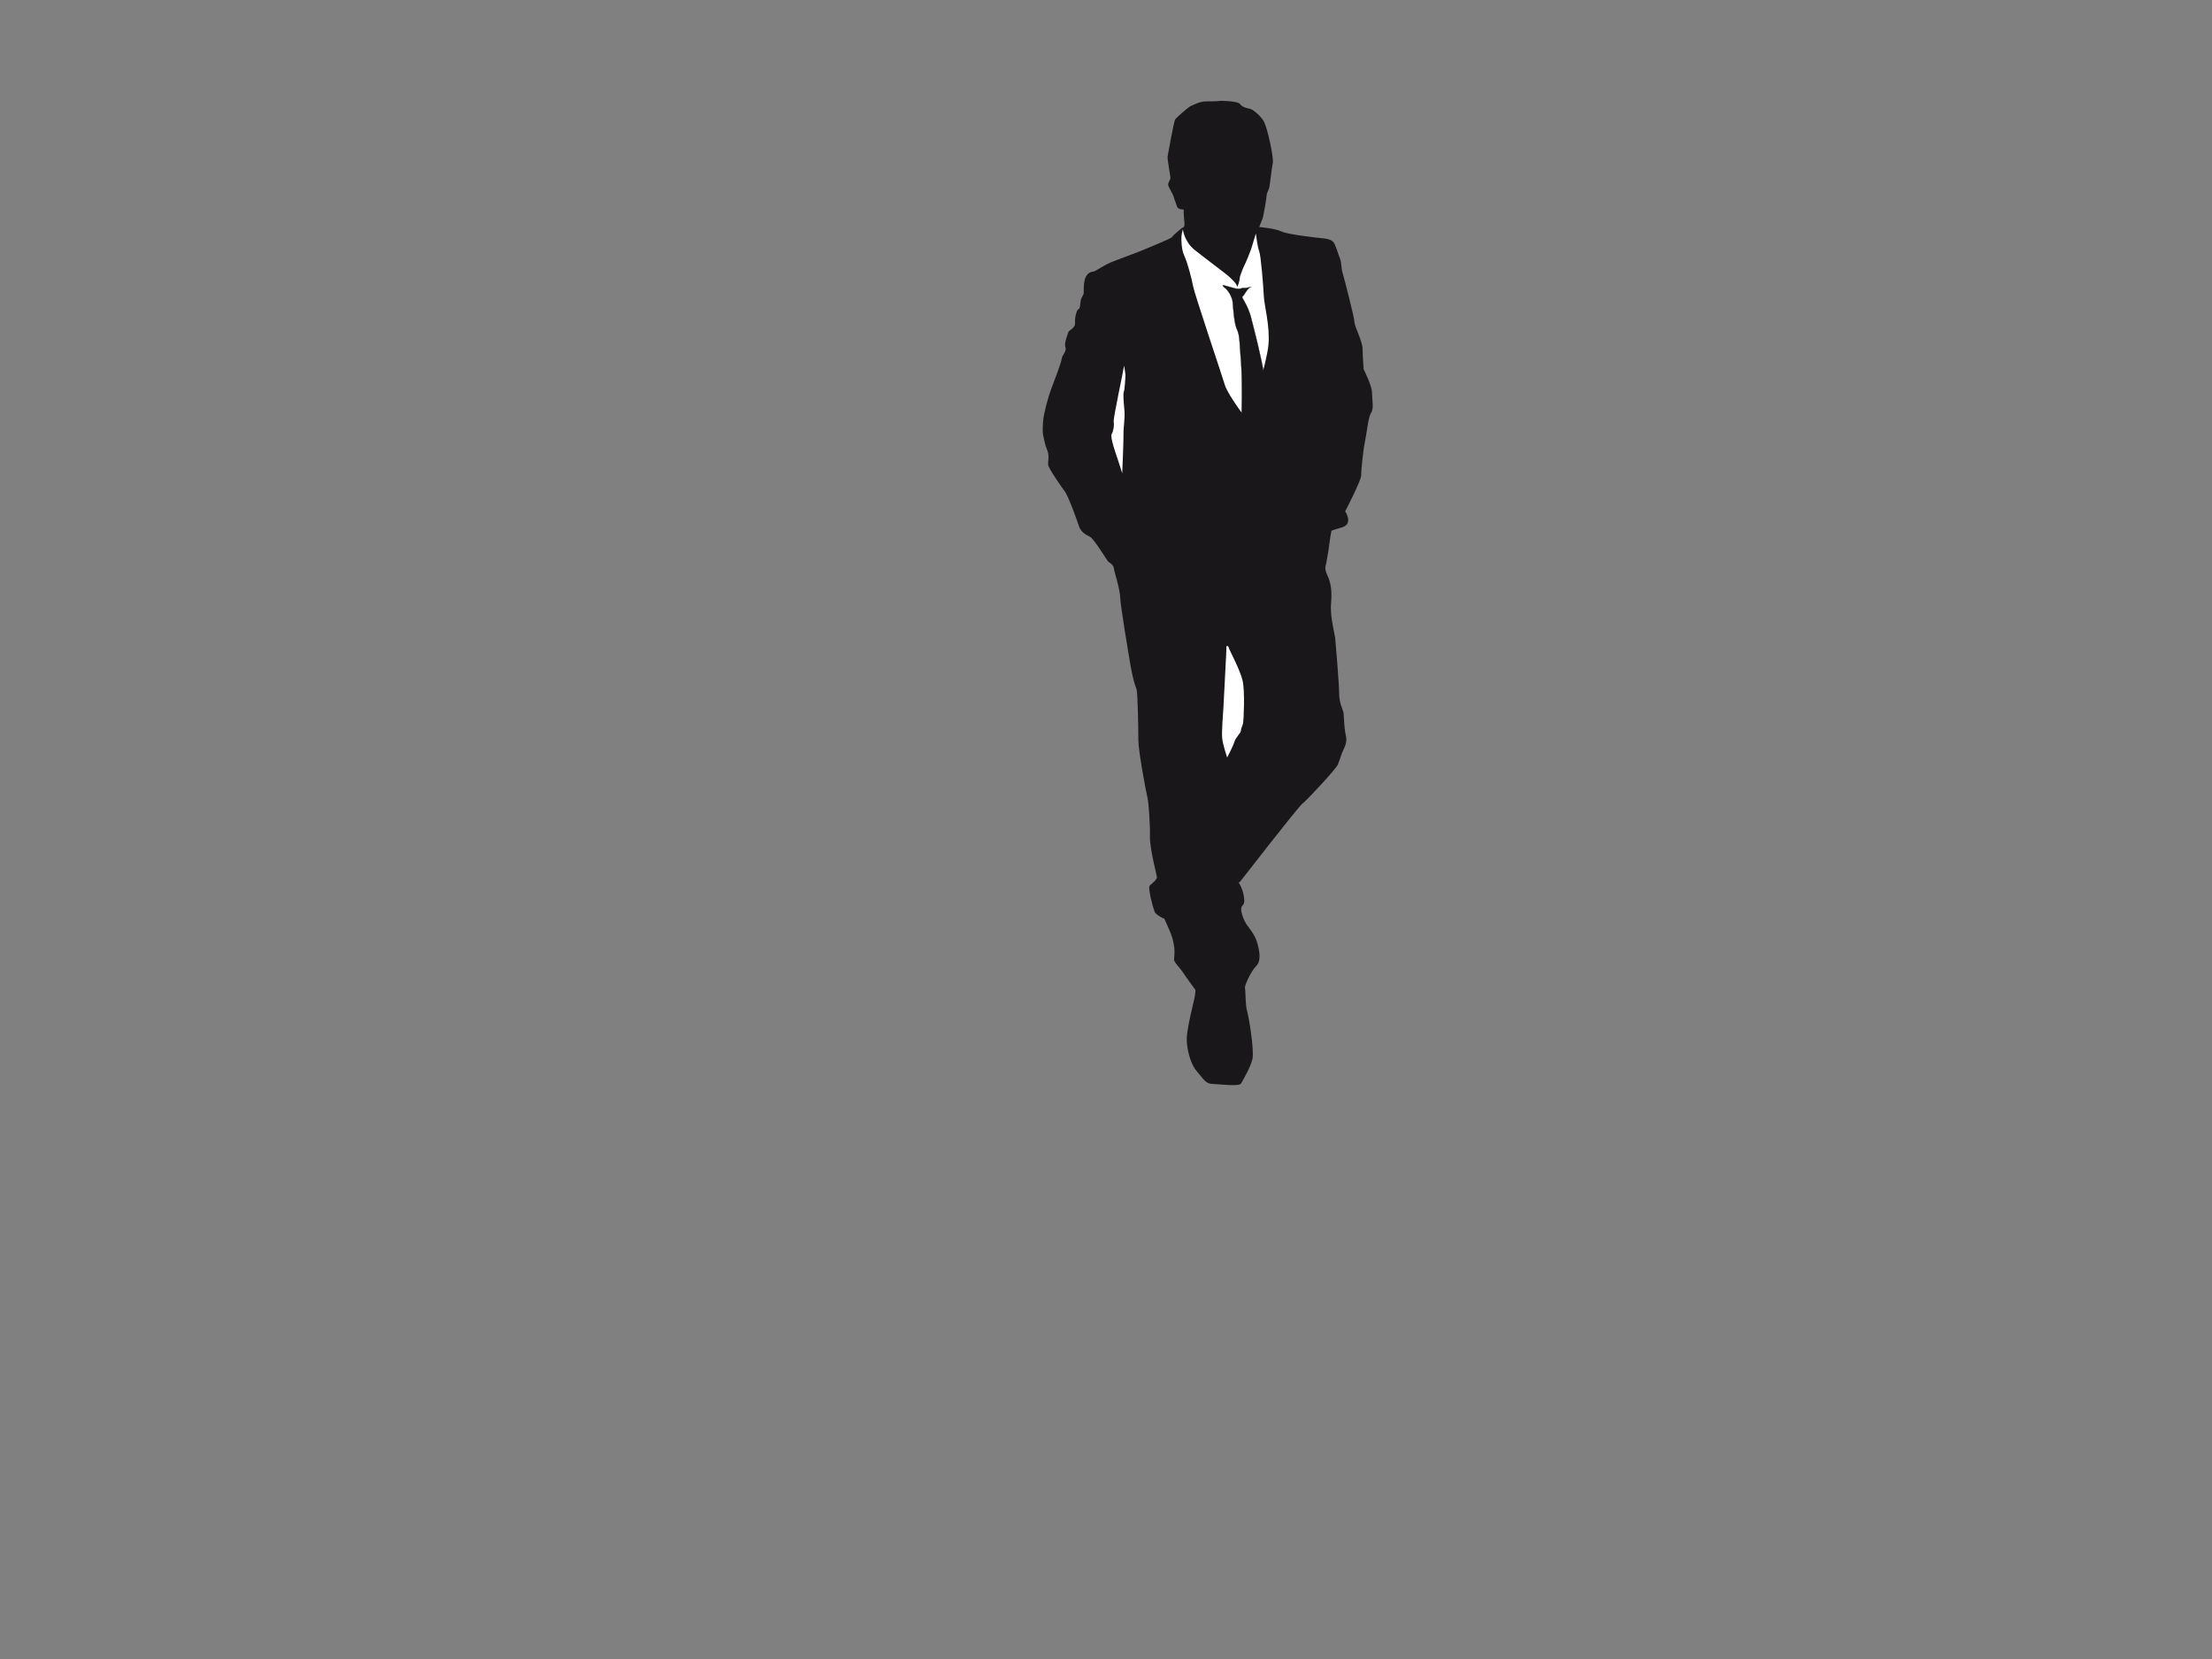<?xml version="1.0" encoding="utf-8"?>
<!-- Generator: Adobe Illustrator 17.0.0, SVG Export Plug-In . SVG Version: 6.00 Build 0)  -->
<!DOCTYPE svg PUBLIC "-//W3C//DTD SVG 1.1//EN" "http://www.w3.org/Graphics/SVG/1.1/DTD/svg11.dtd">
<svg version="1.1" id="Layer_1" xmlns="http://www.w3.org/2000/svg" xmlns:xlink="http://www.w3.org/1999/xlink" x="0px" y="0px"
	 width="800px" height="600px" viewBox="0 0 800 600" enable-background="new 0 0 800 600" xml:space="preserve">
<rect x="0" y="0" width="800" height="600" fill="#808080" stroke="none"/>
<g>
	<g>
		<path fill-rule="evenodd" clip-rule="evenodd" fill="#1A171B" d="M440.829,36.515c0.63-0.146,6.944,0.033,7.604,1.084
			c0.661,1.052,2.599,1.59,3.532,1.714c0.933,0.123,3.563,2.134,4.988,4.383c1.431,2.259,3.753,13.477,3.385,15.143
			c-0.369,1.671-1.014,7.749-1.286,8.946c-0.272,1.199-0.89,1.859-0.914,2.666c-0.024,0.807-1.19,7.718-1.452,8.428
			c-0.263,0.711-1.276,3.229-1.276,3.229s5.827,0.511,7.983,1.583c2.161,1.073,11.249,2.072,13.679,2.352
			c2.43,0.28,4.708,0.321,5.55,2.117c0.846,1.804,1.415,3.921,2.022,5.385c0.609,1.469,0.298,3.126,0.968,5.325
			c0.673,2.209,4.239,16.099,4.241,17.61c0.003,1.514,2.938,7.067,2.95,9.665c0.011,2.611,0.382,7.425,0.382,7.425
			s2.996,5.859,3.015,8.388c0.019,2.541,0.749,5.729-0.301,7.299c-1.053,1.574-1.54,7.031-2.236,10.42
			c-0.7,3.408-1.391,10.492-1.385,12.314c0.007,1.828-5.772,12.944-5.772,12.944s3.098,4.536-1.111,5.78
			c-4.218,1.245-3.85,1.257-3.85,1.257s-0.378,1.692-0.766,4.814c-0.389,3.139-0.949,5.578-1.085,6.72
			c-0.136,1.145-0.907,1.783,0.352,4.508c1.265,2.737,1.762,5.585,1.35,10.269c-0.416,4.721,1.371,11.2,1.496,12.473
			c0.125,1.275,1.444,16.701,1.433,20.104c-0.011,3.424,1.454,6.062,1.586,6.862c0.133,0.802,0.191,5.659,0.786,8.025
			c0.598,2.375-0.139,4.034-0.815,5.365c-0.679,1.335-1.361,3.827-2.044,5.444c-0.683,1.622-11.681,13.418-12.85,14.141
			c-1.17,0.724-22.717,28.458-22.717,28.458s-0.813-0.687,0.053,0.585c0.867,1.274,2.609,6.427,1.095,7.707
			c-1.515,1.282,0.675,5.844,1.493,6.994c0.819,1.152,3.088,3.798,3.865,6.773c0.782,2.988,1.416,6.29-0.497,8.213
			c-1.918,1.928-4.294,7.254-4.025,7.958s0.113,6.169,0.779,8.311c0.668,2.149,2.607,14.238,1.94,17.276
			c-0.67,3.051-3.528,7.815-4.153,8.937c-0.625,1.123-8.518,0.162-10.658,0.08c-2.14-0.083-3.025-1.917-5.426-4.693
			c-2.392-2.765-3.676-8.611-3.521-12.13c0.154-3.501,2.698-13.719,2.882-14.652c0.184-0.93,0.249-2.487,0.249-2.487
			s-3.736-5.093-4.405-6.199c-0.668-1.104-3.057-3.571-3.299-4.5c-0.241-0.928,1.131-4.305-1.614-10.69
			c-2.719-6.321-1.972-4.349-1.972-4.349s-2.97-1.307-3.469-2.521c-0.498-1.211-2.611-8.76-1.725-9.531
			c0.885-0.77,2.643-2.172,2.551-3.054c-0.091-0.881-2.628-10.39-2.525-14.613c0.101-4.195-0.45-12.455-0.898-14.151
			c-0.448-1.692-3.276-16.653-3.289-20.787c-0.013-4.106-0.19-17.319-0.706-18.519c-0.514-1.198-1.381-4.162-2.052-8.012
			c-0.668-3.825-3.723-22.021-3.822-25.136c-0.098-3.099-2.253-9.587-2.309-10.555c-0.057-0.967-1.529-2.037-1.9-2.169
			c-0.372-0.133-5.171-8.422-6.76-9.128c-1.586-0.705-3.315-1.901-3.915-3.762c-0.598-1.855-3.819-10.94-5.214-12.732
			c-1.39-1.787-5.801-8.314-5.939-9.463c-0.137-1.147,0.498-3.29-0.25-5.07c-0.745-1.774-1.343-4.438-1.577-5.793
			c-0.233-1.352-0.156-3.36,0.059-5.52c0.213-2.152,1.547-7.606,2.924-11.217c1.369-3.587,3.619-9.532,3.741-10.81
			c0.121-1.275,1.936-2.814,1.347-4.154c-0.587-1.336,0.855-4.71,1.041-5.439c0.187-0.728,2.624-1.49,2.447-3.422
			c-0.176-1.925,0.626-4.847,1.276-4.931c0.649-0.084,0.572-3.117,0.988-3.824c0.414-0.704,0.869-1.862,0.869-1.862
			s-0.198-4.279,0.774-6.016c0.968-1.731,2.072-1.798,2.775-1.877c0.702-0.08,3.55-2.202,6.362-3.364
			c2.806-1.16,9.323-3.498,10.157-3.87c0.833-0.372,11.626-4.68,11.891-5.261c0.264-0.581,2.483-2.323,3.209-2.986
			c0.724-0.661,1.489-0.203,1.224-2.495c-0.263-2.282-0.252-4.451-0.252-4.451s-2.044-0.016-2.329-0.935
			c-0.285-0.918-0.831-2.135-1.299-3.723c-0.467-1.583-2.247-3.769-1.962-4.707c0.284-0.937,0.76-1.345,0.801-2.003
			c0.041-0.659-1.184-6.812-1.001-7.921c0.183-1.107,2.243-12.601,2.732-13.321c0.488-0.721,4.911-4.562,5.588-4.815
			c0.677-0.254,3.18-1.676,5.546-1.698C438.532,36.646,440.198,36.662,440.829,36.515z"/>
	</g>
	<g>
		<path fill-rule="evenodd" clip-rule="evenodd" fill="#FFFFFF" d="M427.79,82.955c0,0,0.488,4.42,4.285,7.443
			c3.82,3.042,10.251,7.831,11.649,8.979c1.401,1.152,3.509,3.184,3.594,4c0.086,0.818,0.646-0.54,0.932-1.898
			c0.189-0.891,0.112-1.269,0.334-1.855c0.27-0.709,1.035-2.882,1.405-3.518c0.37-0.634,2.225-5.047,2.619-6.42
			c0.392-1.37,1.593-5.216,1.593-5.216s0.626,5.126,1.214,6.43c0.589,1.307,1.521,12.867,1.658,16.176
			c0.139,3.33,2.279,10.782,1.687,17.571c-0.599,6.875-7.21,27.989-7.21,27.989s-7.467-9.744-8.531-13.309
			c-1.056-3.541-11.079-33.222-11.525-35.827c-0.443-2.592-2.082-8.715-3.164-10.986c-1.077-2.262-1.107-5.71-1.039-6.887
			C427.36,84.454,427.79,82.955,427.79,82.955z"/>
	</g>
	<g>
		<path fill-rule="evenodd" clip-rule="evenodd" fill="#FFFFFF" d="M406.536,132.262c-0.198,1.708-3.99,19.054-3.751,20.28
			c0.24,1.227-0.097,3.404-0.744,4.48c-0.648,1.078,1.793,7.913,2.266,9.262c0.475,1.352,1.553,4.891,1.553,4.891
			s0.507-11.386,0.468-14.182c-0.039-2.783,0.598-5.673,0.329-8.641c-0.267-2.951-0.534-5.95-0.209-6.677
			c0.325-0.728,0.591-5.378,0.581-6.061C407.019,134.932,406.536,132.262,406.536,132.262z"/>
	</g>
	<g>
		<path fill-rule="evenodd" clip-rule="evenodd" fill="#FFFFFF" d="M444.376,234.227c0.103,0.614,4.033,7.829,4.994,11.785
			c0.969,3.99,0.388,14.561,0.231,15.459c-0.157,0.899-0.777,1.852-0.805,2.759c-0.028,0.909-1.906,2.476-2.349,4.029
			c-0.447,1.558-2.631,5.711-2.631,5.711s-1.483-4.352-1.779-6.851c-0.296-2.486,0.347-9.055,0.429-11.168
			c0.081-2.102,0.934-17.711,0.978-18.88c0.045-1.166,0.096-2.508,0.119-3.116C443.585,233.348,444.273,233.615,444.376,234.227z"/>
	</g>
	<g>
		<path fill-rule="evenodd" clip-rule="evenodd" fill="#1A171B" d="M442.425,103.14c0.155,0.052,4.255,1.186,4.514,1.225
			c2.308,0.352,1.683-0.366,3.11-0.19c0.703,0.088,1.743-0.36,2.618-0.437c-1.062-0.06-2.66,2.719-2.793,2.984
			c-0.191,0.38-0.952,0.38-0.381,1.332s2.16,3.537,3.04,7.078c0.881,3.541,3.505,13.265,4.756,21.034
			c1.252,7.769,2.132,16.77,2.308,21.544c0.177,4.774-0.686,5.126-1.585,6.184c-0.899,1.057-1.251,0-1.779-0.705
			c-0.529-0.704-1.233-3.364-1.057-5.478c0.176-2.113-0.352-6.888-0.352-6.888s-0.176,4.932-0.176,6.888
			c0,1.956-0.529,8.316-0.529,8.316s-2.132,1.937-3.365,2.818c-1.232,0.88-2.465-2.448-2.994-3.347
			c-0.528-0.899,0.705-6.007,1.057-10.076c0.352-4.07,0.529-18.727,0-24.733c-0.528-6.008-0.364-9.381-1.421-11.495
			c-1.057-2.113-1.397-7.778-1.573-9.892c-0.176-2.113-1.956-4.773-3.189-5.478c-0.166-0.095-0.312-0.451-0.422-0.546
			L442.425,103.14z"/>
		
			<path fill-rule="evenodd" clip-rule="evenodd" fill="none" stroke="#1A171B" stroke-width="0.096" stroke-miterlimit="3.864" d="
			M442.425,103.14c0.155,0.052,4.255,1.186,4.514,1.225c2.308,0.352,1.683-0.366,3.11-0.19c0.703,0.088,1.743-0.36,2.618-0.437
			c-1.062-0.06-2.66,2.719-2.793,2.984c-0.191,0.38-0.952,0.38-0.381,1.332s2.16,3.537,3.04,7.078
			c0.881,3.541,3.505,13.265,4.756,21.034c1.252,7.769,2.132,16.77,2.308,21.544c0.177,4.774-0.686,5.126-1.585,6.184
			c-0.899,1.057-1.251,0-1.779-0.705c-0.529-0.704-1.233-3.364-1.057-5.478c0.176-2.113-0.352-6.888-0.352-6.888
			s-0.176,4.932-0.176,6.888c0,1.956-0.529,8.316-0.529,8.316s-2.132,1.937-3.365,2.818c-1.232,0.88-2.465-2.448-2.994-3.347
			c-0.528-0.899,0.705-6.007,1.057-10.076c0.352-4.07,0.529-18.727,0-24.733c-0.528-6.008-0.364-9.381-1.421-11.495
			c-1.057-2.113-1.397-7.778-1.573-9.892c-0.176-2.113-1.956-4.773-3.189-5.478c-0.166-0.095-0.312-0.451-0.422-0.546
			L442.425,103.14z"/>
	</g>
</g>
</svg>
